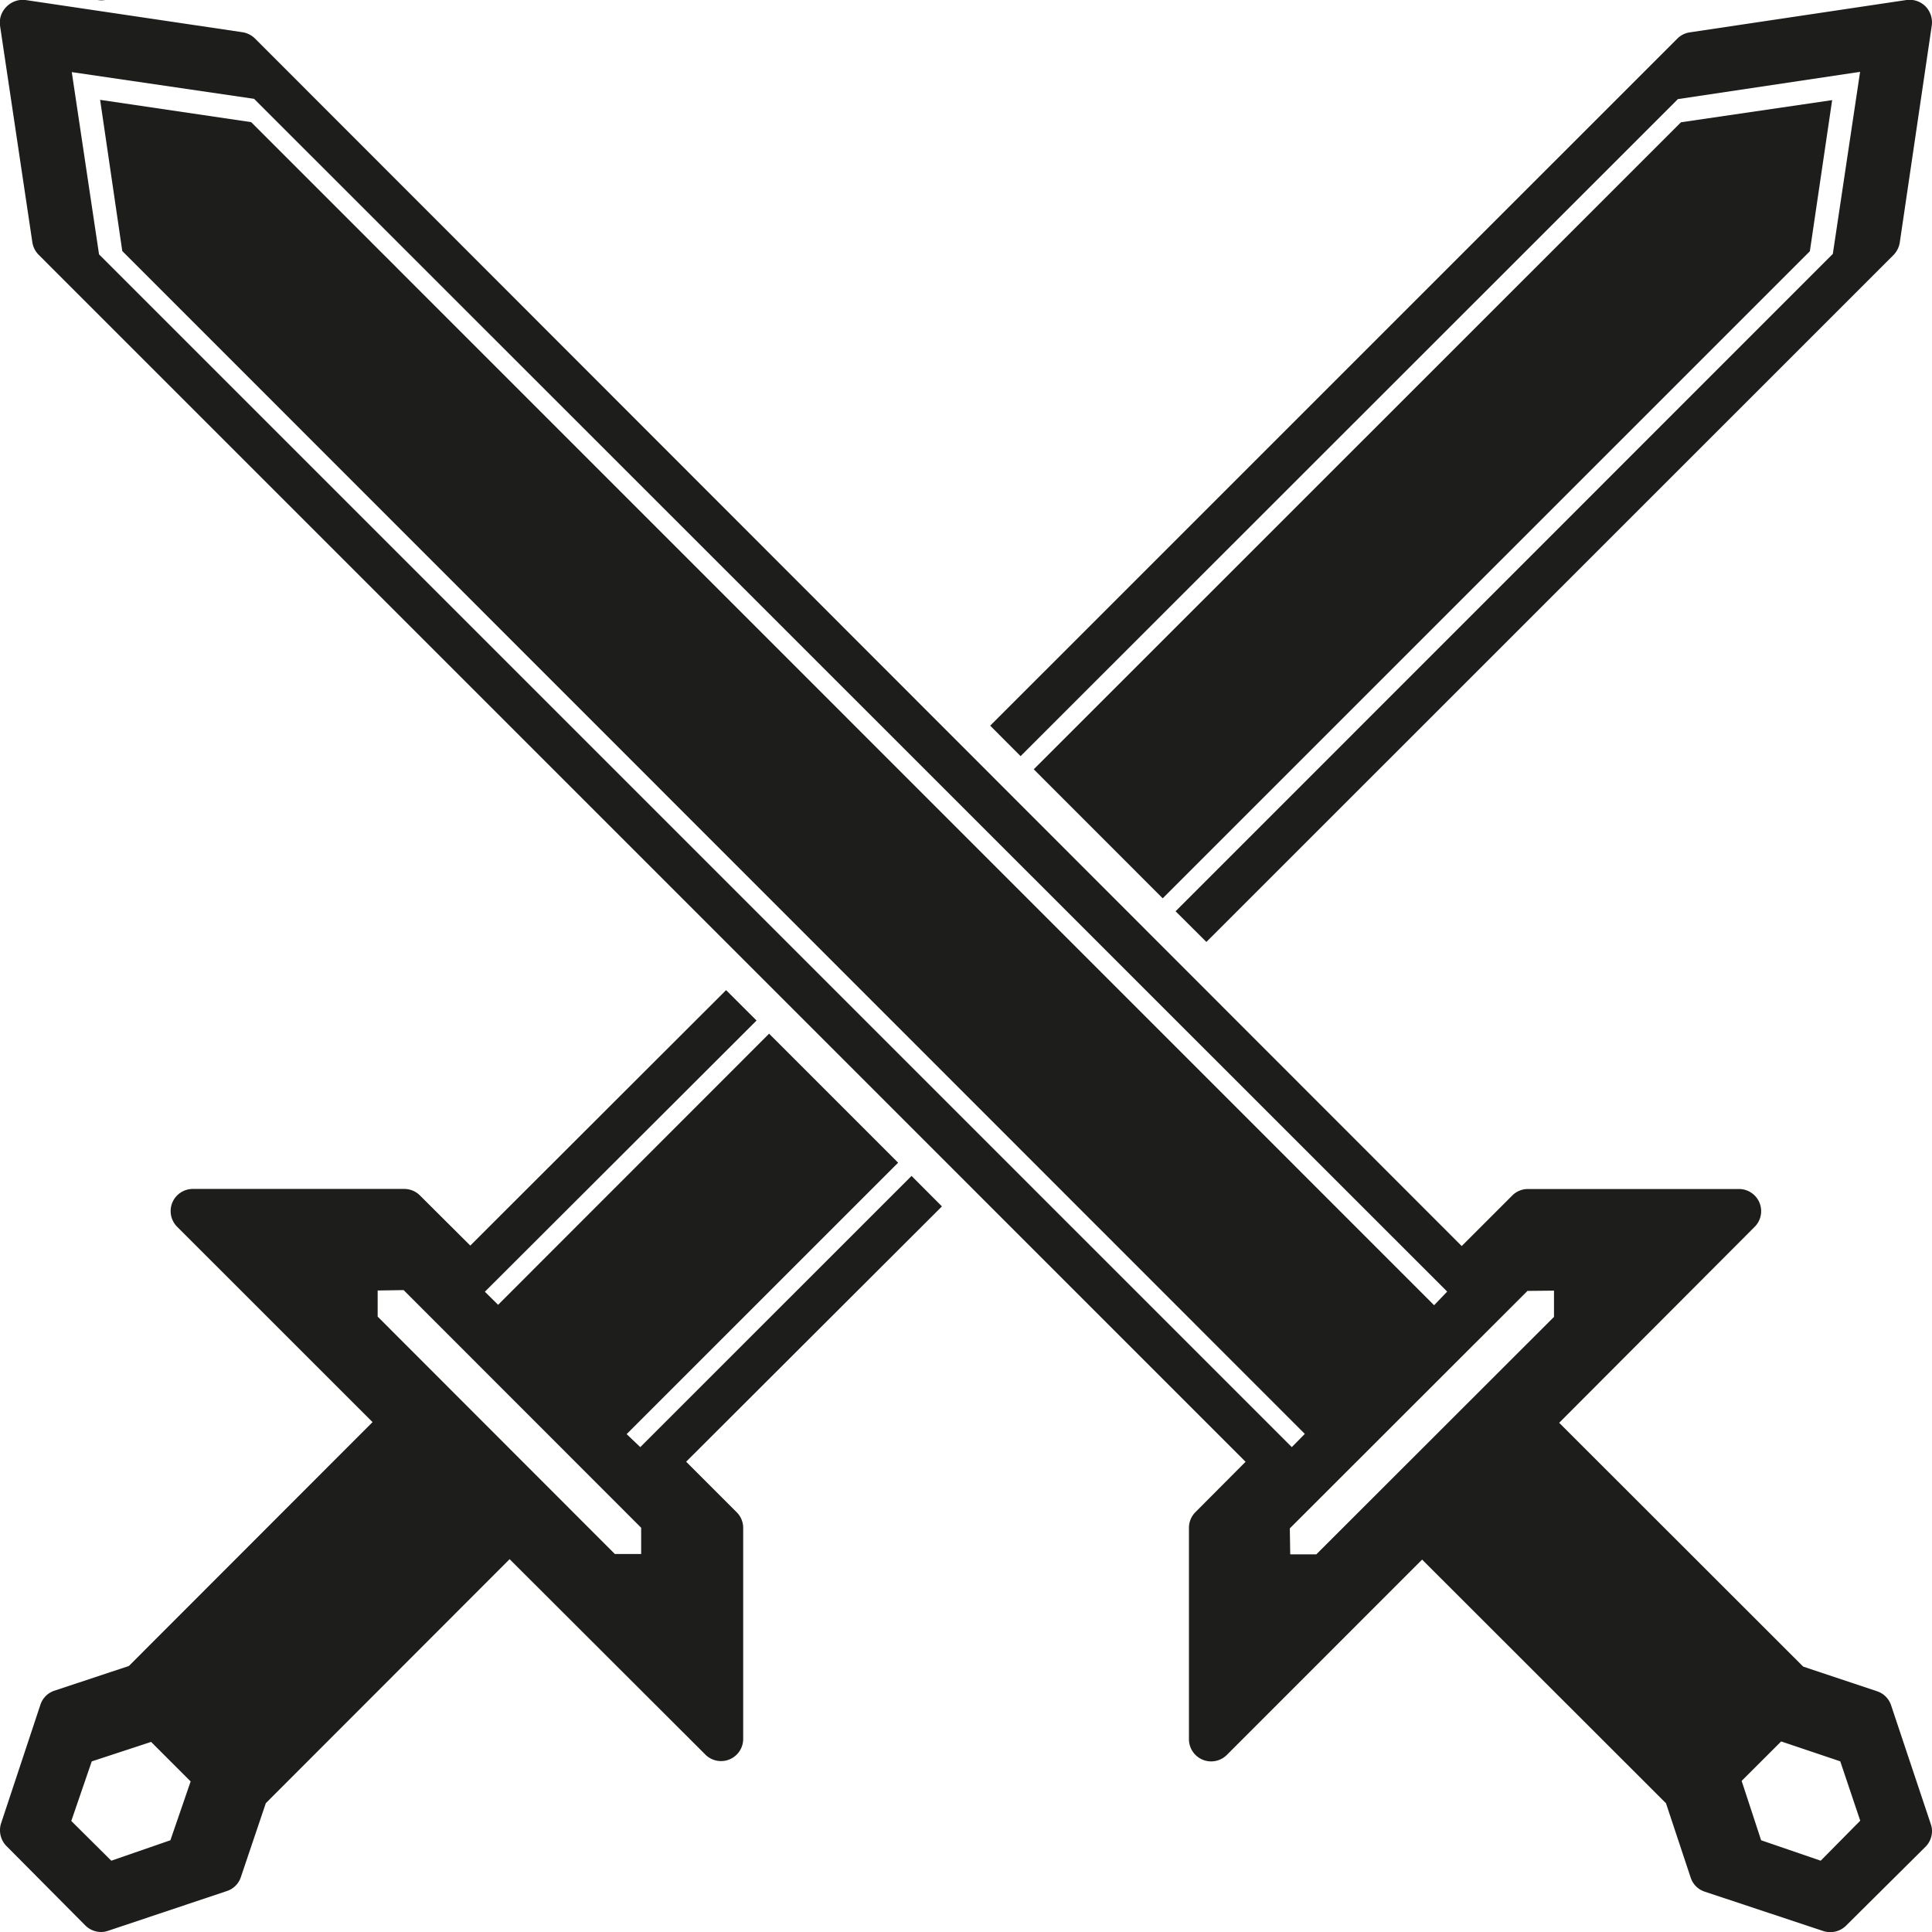 <svg xmlns="http://www.w3.org/2000/svg" viewBox="0 0 283.46 283.46"><defs><style>.cls-1{fill:#1d1d1b;}</style></defs><title>Double melee</title><g id="Double_melee" data-name="Double melee"><path class="cls-1" d="M246.18,14.54l26.73-4-4,26.71-96.43,96.45L177,138.2,277.81,37.42a3.41,3.41,0,0,0,.92-1.83l4.7-31.87a3.36,3.36,0,0,0-.92-2.78A3.31,3.31,0,0,0,279.72,0L247.9,4.75a3.25,3.25,0,0,0-1.81.92L145.28,106.47l4.46,4.47Z"/><polygon class="cls-1" points="265.54 36.86 268.81 14.69 246.63 17.94 151.67 112.87 170.59 131.8 265.54 36.86"/><path class="cls-1" d="M93.94,212.32l-2-1.91,39.83-39.82-18.93-18.93L73.08,191.44l-1.94-1.92L111,149.73l-4.47-4.46L69,182.75l-7.4-7.37a3.26,3.26,0,0,0-2.29-.94h-31A3.25,3.25,0,0,0,26,180l28.66,28.65L18.91,244.43,8,248.05a3.22,3.22,0,0,0-2.07,2.06L.16,267.51a3.3,3.3,0,0,0,.78,3.33l11.59,11.67a3.29,3.29,0,0,0,2.31.95,3.11,3.11,0,0,0,1-.17l17.45-5.84a3.2,3.2,0,0,0,2.05-2.05L39,264.56l35.77-35.8,28.73,28.68a3.25,3.25,0,0,0,5.54-2.3v-31a3.23,3.23,0,0,0-1-2.31l-7.37-7.37L138.2,177l-4.46-4.47ZM25,270,16.33,273l-5.87-5.83,3-8.74,8.71-2.86,5.8,5.8Zm69.07-42-3.86,0L55.41,193.17l0-3.83,3.81-.06,34.85,34.87Z"/><path class="cls-1" d="M.94,1A3.26,3.26,0,0,0,0,3.74L4.75,35.57a3.32,3.32,0,0,0,.92,1.81L182.75,214.47l-7.37,7.4a3.26,3.26,0,0,0-.94,2.29v31a3.26,3.26,0,0,0,5.56,2.32l28.65-28.66,35.78,35.75,3.62,10.9a3.22,3.22,0,0,0,2.06,2.07l17.4,5.78a3.3,3.3,0,0,0,3.33-.78l11.67-11.59a3.26,3.26,0,0,0,.95-2.3,3.07,3.07,0,0,0-.17-1l-5.83-17.45a3.23,3.23,0,0,0-2.06-2.06l-10.84-3.62-35.8-35.77L257.44,180a3.25,3.25,0,0,0-2.3-5.55h-31a3.23,3.23,0,0,0-2.31,1l-7.37,7.37L37.42,5.66a3.35,3.35,0,0,0-1.83-.93L3.72,0A3.34,3.34,0,0,0,.94,1ZM270,258.42l2.93,8.71L267.13,273l-8.74-3-2.86-8.71,5.8-5.79Zm-42-69.06,0,3.85-34.87,34.84-3.83,0-.06-3.81,34.87-34.84ZM37.28,14.5l175.05,175-1.92,2L36.85,17.92,14.69,14.65l3.25,22.18,173.5,173.55-1.91,1.94-175-175-4-26.74Z"/></g><g id="Melee"><path class="cls-1" d="M282.51-282.52a3.28,3.28,0,0,0-2.79-.91l-31.82,4.71a3.26,3.26,0,0,0-1.81.93L69-100.71l-7.4-7.37A3.26,3.26,0,0,0,59.3-109h-31a3.26,3.26,0,0,0-3,2,3.27,3.27,0,0,0,.71,3.55L54.67-74.81,18.91-39,8-35.41a3.22,3.22,0,0,0-2.07,2.06L.16-15.95a3.3,3.3,0,0,0,.78,3.33L12.53-.95a3.28,3.28,0,0,0,2.3,1,3.12,3.12,0,0,0,1.05-.17L33.33-6a3.2,3.2,0,0,0,2.05-2.05L39-18.9,74.77-54.7,103.5-26a3.25,3.25,0,0,0,3.54.7,3.25,3.25,0,0,0,2-3v-31a3.23,3.23,0,0,0-1-2.31L100.71-69,277.81-246a3.38,3.38,0,0,0,.92-1.82l4.7-31.87A3.32,3.32,0,0,0,282.51-282.52ZM25-13.43,16.33-10.5l-5.87-5.83,3-8.74,8.71-2.86,5.79,5.8Zm69.07-42-3.86,0L55.41-90.29l0-3.84,3.81-.05L94.11-59.31ZM269-246.18l-175,175L92-73,265.54-246.61l3.27-22.17-22.18,3.26L73.08-92l-1.94-1.92,175-175,26.73-4Z"/></g></svg>